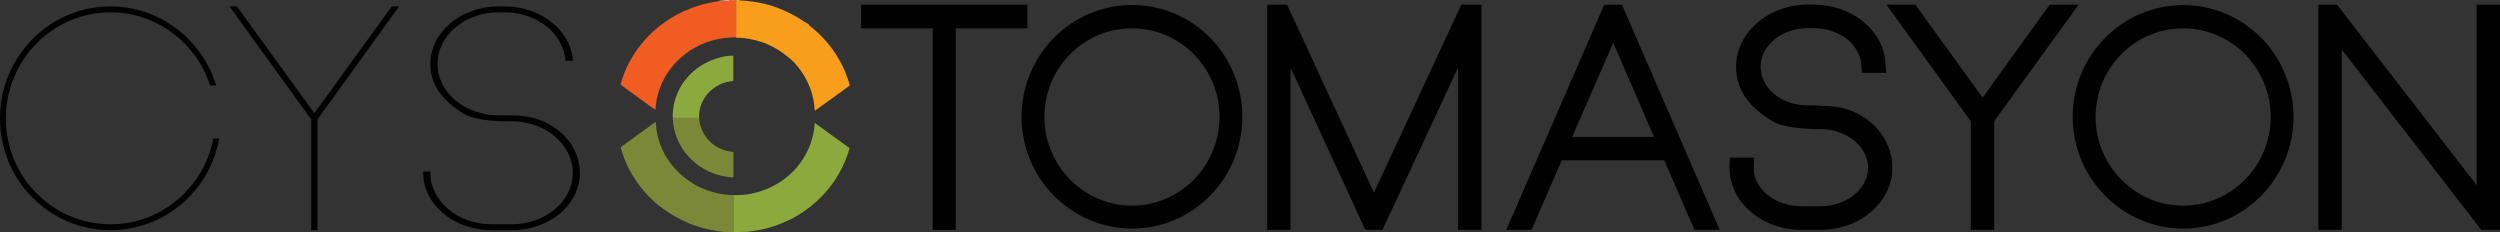<svg width="312" height="29" viewBox="0 0 312 29" fill="none" xmlns="http://www.w3.org/2000/svg">
<rect x="0" y="0" width="312" height="29" fill="#333333" stroke="none"/>
<g clip-path="url(#clip0_228_2327)">
<path d="M13.795 27.988C6.564 27.988 0.729 22.053 0.729 14.781C0.729 7.509 6.564 1.537 13.795 1.537C19.567 1.537 24.512 5.373 26.217 10.658H26.971C25.253 4.973 20 0.8 13.795 0.8C6.18 0.8 0 7.047 0 14.781C0 22.515 6.18 28.725 13.795 28.725C20.556 28.725 26.205 23.802 27.355 17.28H26.625C25.463 23.378 20.136 27.988 13.795 27.988Z" fill="#010101"/>
<path d="M39.617 14.906V28.738H38.838V14.906L28.64 0.8H29.567L39.233 14.119L48.887 0.8H49.814L39.617 14.906Z" fill="#010101"/>
<path d="M72.373 21.578C72.373 25.527 68.59 28.725 63.868 28.725H61.322C56.65 28.725 52.818 25.527 52.818 21.578V21.416H53.708V21.578C53.708 25.089 57.144 27.988 61.322 27.988H63.868C68.084 27.988 71.483 25.102 71.483 21.578C71.483 18.055 68.084 15.131 63.868 15.131C59.616 15.244 57.997 14.269 57.997 14.269C55.327 12.67 53.708 10.671 53.708 7.984C53.708 3.998 57.54 0.8 62.212 0.8H62.991C67.515 0.8 71.26 3.811 71.495 7.597H70.568C70.333 4.236 67.058 1.537 62.991 1.537H62.212C58.034 1.537 54.598 4.423 54.598 7.984C54.598 11.545 58.034 14.394 62.212 14.394C61.866 14.394 62.212 14.394 62.212 14.394C62.212 14.394 64.412 14.357 65.537 14.506C69.443 15.094 72.373 18.055 72.373 21.578Z" fill="#010101"/>
<path d="M107.465 0.588H128.219V3.537H119.282V28.688H116.402V3.537H107.465V0.588Z" fill="#010101"/>
<path d="M155.042 14.582C155.042 22.278 148.862 28.526 141.284 28.526C133.707 28.526 127.49 22.278 127.49 14.582C127.49 6.885 133.658 0.625 141.284 0.625C148.911 0.625 155.042 6.872 155.042 14.569V14.582ZM152.199 14.582C152.199 8.497 147.304 3.536 141.272 3.536C135.24 3.536 130.345 8.484 130.345 14.582C130.345 20.679 135.24 25.664 141.272 25.664C147.304 25.664 152.199 20.679 152.199 14.582Z" fill="#010101"/>
<path d="M184.893 0.588V28.688H181.976V8.41L172.533 28.688H170.394L161.062 8.447V28.688H158.145V0.588H160.629L171.47 24.04L182.372 0.588H184.893Z" fill="#010101"/>
<path d="M202.421 0.588L214.621 28.688H211.469L207.699 20.005H194.906L191.136 28.688H187.984L200.209 0.588H202.421ZM206.426 17.093L201.333 5.348L196.204 17.093H206.426Z" fill="#010101"/>
<path d="M236.166 20.941C236.166 25.227 232.124 28.688 227.192 28.688H224.819C219.887 28.688 215.845 25.227 215.845 20.941V20.779L215.882 19.68H218.91L218.873 20.941C218.799 23.578 221.556 25.739 224.819 25.739H227.192C230.455 25.739 233.138 23.578 233.138 20.941C233.138 18.305 230.455 16.106 227.192 16.106H226.104C224.51 16.031 222.372 15.831 221.21 15.119C218.144 13.307 216.661 11.108 216.661 8.322C216.661 4.074 220.703 0.575 225.635 0.575H226.339C231.123 0.575 235.091 3.799 235.313 7.922L235.387 9.097H232.359L232.285 8.034C232.087 5.486 229.491 3.511 226.339 3.511H225.635C222.371 3.511 219.726 5.673 219.726 8.309C219.726 10.946 222.211 13.057 225.326 13.145H226.76V13.182C228.082 13.22 228.737 13.257 228.787 13.295H228.898C233.138 13.807 236.166 17.18 236.166 20.916V20.941Z" fill="#010101"/>
<path d="M248.873 15.132V28.688H245.956V15.132L235.425 0.588H239.034L247.427 12.183L255.795 0.588H259.405L248.873 15.132Z" fill="#010101"/>
<path d="M286.228 14.582C286.228 22.278 280.047 28.526 272.47 28.526C264.893 28.526 258.675 22.278 258.675 14.582C258.675 6.885 264.856 0.638 272.47 0.638C280.084 0.638 286.228 6.885 286.228 14.582ZM283.385 14.582C283.385 8.497 278.49 3.536 272.458 3.536C266.426 3.536 261.531 8.484 261.531 14.582C261.531 20.679 266.426 25.664 272.458 25.664C278.49 25.664 283.385 20.679 283.385 14.582Z" fill="#010101"/>
<path d="M309.083 0.588H312V28.688H309.664L292.247 6.173V28.688H289.33V0.588H291.666L309.083 23.103V0.588Z" fill="#010101"/>
<path fill-rule="evenodd" clip-rule="evenodd" d="M89.641 0.162C89.641 0.162 89.653 0.137 89.665 0.137C89.777 0.112 89.876 0.075 89.987 0.087C90.222 0.087 90.444 0.025 90.667 0.037C90.704 0.037 90.753 0.037 90.778 0H91.099C91.099 0 91.099 0.05 91.087 0.062C90.827 0.175 90.543 0.137 90.271 0.175C90.135 0.2 89.987 0.187 89.851 0.212C89.777 0.212 89.702 0.212 89.641 0.162Z" fill="#F8EDE2"/>
<path fill-rule="evenodd" clip-rule="evenodd" d="M91.112 0.037C91.112 0.037 91.112 0.012 91.112 0H91.89C91.89 0 91.89 0.05 91.866 0.062C91.618 0.112 91.359 0.15 91.124 0.037H91.112Z" fill="#F8D5C4"/>
<path fill-rule="evenodd" clip-rule="evenodd" d="M91.89 0.037C91.89 0.037 91.89 0.012 91.89 0H92.298V0.037C92.175 0.125 92.051 0.1 91.915 0.062C91.915 0.062 91.903 0.05 91.89 0.037Z" fill="#F6F3DF"/>
<path fill-rule="evenodd" clip-rule="evenodd" d="M91.112 24.352C91.272 24.352 91.433 24.352 91.606 24.352C91.94 24.352 92.286 24.352 92.62 24.327C93.213 24.29 93.794 24.177 94.363 24.027C94.845 23.902 95.327 23.74 95.784 23.552C96.068 23.44 96.34 23.29 96.612 23.153C96.983 22.953 97.354 22.728 97.7 22.478C98.034 22.241 98.355 21.978 98.652 21.703C99.109 21.291 99.517 20.829 99.876 20.329C100.283 19.767 100.63 19.179 100.914 18.542C101.161 17.98 101.346 17.393 101.482 16.78C101.581 16.343 101.643 15.893 101.668 15.443C101.668 15.418 101.668 15.393 101.668 15.368C101.717 15.344 101.754 15.368 101.779 15.406C102.583 15.981 103.374 16.568 104.177 17.143C104.746 17.555 105.314 17.967 105.883 18.38C105.908 18.405 105.932 18.417 105.969 18.442C106.019 18.48 106.019 18.517 106.007 18.567C105.883 18.992 105.747 19.404 105.586 19.817C105.277 20.604 104.894 21.353 104.461 22.066C104.115 22.64 103.72 23.178 103.287 23.69C102.817 24.252 102.311 24.777 101.767 25.264C101.408 25.589 101.025 25.889 100.63 26.164C100.222 26.451 99.801 26.739 99.369 26.988C98.812 27.313 98.231 27.588 97.626 27.838C96.897 28.15 96.155 28.388 95.388 28.563C94.894 28.675 94.412 28.775 93.905 28.838C93.646 28.875 93.386 28.913 93.114 28.938C93.04 28.938 92.966 28.938 92.892 28.938C92.632 28.938 92.36 28.938 92.101 28.975C92.064 28.975 92.039 28.975 92.002 28.975C91.717 28.975 91.445 28.975 91.161 28.975C91.075 28.975 91 28.975 90.926 28.938C91 28.85 91.099 28.875 91.186 28.863C91.52 28.863 91.52 28.863 91.52 28.513C91.52 27.626 91.52 26.726 91.52 25.839C91.52 25.452 91.52 25.077 91.52 24.689C91.52 24.439 91.52 24.439 91.272 24.415C91.198 24.415 91.112 24.415 91.099 24.315L91.112 24.352Z" fill="#8CA93D"/>
<path fill-rule="evenodd" clip-rule="evenodd" d="M91.112 0.037C91.371 0.037 91.631 0.037 91.89 0.037C91.965 0.125 91.952 0.225 91.952 0.324C91.952 1.674 91.952 3.023 91.952 4.373C91.952 4.473 91.989 4.598 91.853 4.66C91.779 4.66 91.705 4.66 91.631 4.66C91.347 4.66 91.062 4.673 90.778 4.71C90.642 4.723 90.506 4.735 90.37 4.748C89.851 4.81 89.344 4.923 88.837 5.06C87.663 5.41 86.575 5.947 85.586 6.684C85.178 6.997 84.783 7.334 84.424 7.709C83.942 8.209 83.51 8.758 83.151 9.358C82.719 10.07 82.373 10.832 82.138 11.645C82.002 12.132 81.903 12.619 81.853 13.119C81.841 13.294 81.816 13.456 81.804 13.631C81.804 13.669 81.767 13.694 81.73 13.669C81.532 13.531 81.347 13.394 81.149 13.256C80.148 12.532 79.146 11.807 78.133 11.07C77.923 10.92 77.713 10.758 77.502 10.608C77.453 10.57 77.441 10.533 77.453 10.47C77.601 9.958 77.774 9.471 77.972 8.971C78.157 8.521 78.368 8.084 78.59 7.659C78.887 7.122 79.208 6.609 79.567 6.122C79.814 5.772 80.086 5.435 80.37 5.11C80.642 4.798 80.926 4.51 81.211 4.223C81.767 3.686 82.373 3.186 83.003 2.736C83.992 2.049 85.043 1.486 86.167 1.062C86.921 0.774 87.675 0.524 88.466 0.374C88.825 0.299 89.183 0.225 89.542 0.187C89.567 0.187 89.591 0.175 89.616 0.162C89.678 0.162 89.752 0.162 89.814 0.162C90.185 0.112 90.568 0.087 90.939 0.062C90.988 0.062 91.037 0.05 91.075 0.037H91.112Z" fill="#F15C22"/>
<path fill-rule="evenodd" clip-rule="evenodd" d="M91.112 24.352C91.112 24.352 91.235 24.39 91.31 24.39C91.631 24.39 91.606 24.365 91.606 24.689C91.606 26.026 91.606 27.363 91.606 28.7C91.606 28.975 91.619 28.963 91.359 28.963C91.223 28.963 91.087 28.963 90.951 28.963C90.704 28.963 90.469 28.963 90.222 28.925C89.95 28.888 89.678 28.863 89.418 28.825C89.196 28.788 88.961 28.75 88.739 28.7C87.799 28.513 86.884 28.238 85.994 27.876C85.451 27.651 84.919 27.388 84.4 27.101C83.646 26.689 82.941 26.201 82.261 25.677C81.977 25.464 81.718 25.227 81.458 24.977C80.927 24.49 80.444 23.965 79.999 23.402C79.493 22.765 79.035 22.078 78.64 21.353C78.244 20.604 77.91 19.842 77.651 19.029C77.589 18.842 77.54 18.642 77.478 18.455C77.465 18.405 77.478 18.367 77.515 18.33C77.552 18.305 77.577 18.28 77.614 18.255C78.887 17.33 80.148 16.418 81.421 15.493C81.52 15.431 81.606 15.356 81.705 15.281C81.742 15.256 81.767 15.243 81.829 15.206C81.841 15.344 81.866 15.456 81.866 15.568C81.878 15.893 81.928 16.206 81.99 16.53C82.212 17.73 82.657 18.829 83.312 19.842C83.745 20.504 84.251 21.104 84.82 21.641C85.08 21.878 85.339 22.103 85.624 22.316C85.933 22.54 86.242 22.753 86.575 22.953C86.971 23.203 87.403 23.402 87.836 23.577C88.442 23.827 89.072 24.015 89.727 24.152C90.197 24.24 90.667 24.315 91.136 24.34L91.112 24.352Z" fill="#7A8837"/>
<path fill-rule="evenodd" clip-rule="evenodd" d="M91.853 4.66C91.853 4.66 91.878 4.61 91.89 4.585C91.89 4.548 91.89 4.523 91.89 4.485C91.89 3.011 91.89 1.524 91.89 0.05C92.026 0.05 92.162 0.05 92.298 0.05C92.496 0.05 92.706 0.075 92.904 0.087C93.213 0.112 93.522 0.137 93.831 0.187C94.115 0.237 94.412 0.275 94.696 0.325C95.191 0.425 95.685 0.525 96.155 0.675C96.798 0.874 97.428 1.112 98.034 1.399C98.788 1.737 99.505 2.136 100.197 2.586C100.259 2.636 100.32 2.699 100.407 2.724C100.456 2.749 100.506 2.774 100.531 2.811C100.531 2.811 100.568 2.824 100.58 2.849C100.58 2.849 100.642 2.861 100.654 2.899C100.716 2.924 100.765 2.974 100.815 3.024C100.889 3.049 100.938 3.098 100.976 3.148C101.173 3.311 101.371 3.473 101.557 3.636C101.742 3.798 101.94 3.961 102.125 4.136C102.793 4.773 103.398 5.46 103.942 6.222C104.535 7.059 105.042 7.946 105.45 8.896C105.673 9.421 105.858 9.971 106.019 10.52C106.068 10.67 106.019 10.683 105.932 10.758C105.537 11.045 105.141 11.332 104.746 11.62C104.091 12.095 103.448 12.569 102.793 13.032C102.471 13.269 102.137 13.507 101.816 13.731C101.779 13.756 101.754 13.781 101.693 13.781C101.668 13.706 101.668 13.632 101.655 13.544C101.581 12.432 101.309 11.37 100.84 10.358C100.506 9.633 100.086 8.958 99.579 8.346C99.554 8.309 99.529 8.284 99.517 8.246C99.468 8.146 99.381 8.084 99.307 7.996C99.307 7.996 99.307 7.971 99.307 7.959C99.307 7.959 99.332 7.959 99.307 7.934C99.307 7.934 99.307 7.946 99.294 7.959C99.257 7.959 99.245 7.921 99.22 7.909C99.22 7.909 99.196 7.871 99.183 7.859C99.183 7.859 99.159 7.821 99.146 7.821C99.146 7.821 99.121 7.796 99.109 7.784C99.109 7.784 99.084 7.759 99.072 7.746C99.072 7.746 99.047 7.721 99.035 7.709C99.035 7.634 98.973 7.609 98.911 7.584C98.911 7.584 98.887 7.559 98.874 7.547C98.874 7.547 98.812 7.447 98.751 7.434C98.751 7.434 98.726 7.397 98.701 7.397C98.701 7.397 98.677 7.359 98.652 7.359C98.578 7.284 98.503 7.197 98.404 7.147C98.355 7.109 98.306 7.084 98.256 7.047C97.502 6.41 96.674 5.922 95.784 5.522C95.314 5.31 94.832 5.16 94.338 5.035C93.893 4.923 93.448 4.835 93.003 4.773C92.669 4.723 92.348 4.71 92.014 4.71C91.965 4.71 91.903 4.71 91.853 4.685V4.66Z" fill="#F99E1C"/>
<path fill-rule="evenodd" clip-rule="evenodd" d="M83.967 14.206C83.967 13.807 84.029 13.419 84.103 13.019C84.165 12.695 84.251 12.382 84.375 12.07C84.499 11.72 84.647 11.383 84.82 11.058C85.092 10.546 85.413 10.071 85.797 9.646C86.526 8.809 87.391 8.172 88.392 7.697C88.961 7.422 89.554 7.234 90.16 7.097C90.457 7.035 90.753 6.972 91.062 6.96C91.186 6.96 91.322 6.935 91.445 6.935C91.495 6.935 91.52 6.96 91.52 7.01C91.52 7.06 91.52 7.109 91.52 7.159C91.52 8.072 91.52 8.984 91.52 9.896C91.52 9.946 91.52 9.996 91.52 10.046C91.52 10.083 91.495 10.108 91.458 10.108C91.285 10.121 91.124 10.158 90.951 10.183C90.395 10.283 89.888 10.483 89.406 10.783C88.887 11.108 88.43 11.508 88.071 12.007C87.675 12.557 87.416 13.157 87.305 13.832C87.255 14.107 87.255 14.381 87.231 14.656C87.144 14.731 87.045 14.719 86.946 14.719C86.069 14.719 85.191 14.719 84.313 14.719C84.074 14.719 83.955 14.598 83.955 14.356C83.955 14.356 83.955 14.269 83.967 14.231V14.206Z" fill="#8CA93D"/>
<path fill-rule="evenodd" clip-rule="evenodd" d="M87.243 14.668C87.28 14.918 87.292 15.181 87.354 15.431C87.453 15.88 87.614 16.305 87.848 16.705C88.306 17.48 88.936 18.067 89.74 18.467C90.172 18.679 90.63 18.842 91.112 18.904C91.223 18.917 91.334 18.929 91.458 18.954C91.52 18.954 91.532 18.979 91.532 19.054C91.532 19.092 91.532 19.142 91.532 19.179C91.532 20.091 91.532 21.003 91.532 21.915C91.532 21.965 91.532 22.015 91.532 22.065C91.532 22.103 91.507 22.128 91.47 22.128C91.384 22.128 91.297 22.128 91.211 22.128C90.63 22.065 90.061 21.965 89.492 21.791C88.751 21.566 88.046 21.241 87.391 20.803C86.909 20.479 86.464 20.091 86.056 19.666C85.574 19.167 85.166 18.604 84.832 17.98C84.486 17.33 84.239 16.655 84.103 15.943C84.029 15.581 83.98 15.218 83.98 14.844C83.955 14.731 83.955 14.644 84.115 14.644C85.141 14.644 86.167 14.644 87.193 14.644C87.218 14.644 87.23 14.644 87.255 14.656L87.243 14.668Z" fill="#7A8837"/>
<path fill-rule="evenodd" clip-rule="evenodd" d="M87.243 14.668C86.859 14.668 86.489 14.668 86.106 14.668C85.487 14.668 84.857 14.668 84.239 14.668C84.189 14.668 84.128 14.668 84.078 14.668C84.016 14.668 83.992 14.706 83.992 14.756C83.992 14.781 83.992 14.806 83.992 14.843C83.955 14.643 83.955 14.444 83.979 14.243C83.979 14.243 83.979 14.219 83.992 14.206C83.992 14.319 83.992 14.418 83.992 14.531C83.992 14.593 84.016 14.618 84.078 14.618C84.128 14.618 84.177 14.618 84.227 14.618C85.24 14.618 86.241 14.618 87.255 14.618C87.255 14.618 87.255 14.643 87.255 14.656L87.243 14.668Z" fill="#9DA95E"/>
<path fill-rule="evenodd" clip-rule="evenodd" d="M99.294 7.996C99.381 8.009 99.418 8.096 99.48 8.134C99.517 8.159 99.505 8.209 99.505 8.246C99.418 8.171 99.344 8.096 99.294 7.996Z" fill="#FAA21B"/>
<path fill-rule="evenodd" clip-rule="evenodd" d="M98.404 7.135C98.528 7.147 98.602 7.247 98.652 7.347C98.553 7.297 98.479 7.222 98.404 7.135Z" fill="#FAA21B"/>
<path fill-rule="evenodd" clip-rule="evenodd" d="M98.899 7.584C98.899 7.584 98.936 7.584 98.961 7.584C99.047 7.596 99.047 7.609 99.022 7.709C98.961 7.684 98.924 7.646 98.899 7.584Z" fill="#FAA21B"/>
<path fill-rule="evenodd" clip-rule="evenodd" d="M100.803 3.012C100.728 2.987 100.679 2.949 100.642 2.887C100.728 2.887 100.778 2.937 100.803 3.012Z" fill="#F9F6E8"/>
<path fill-rule="evenodd" clip-rule="evenodd" d="M100.976 3.148C100.914 3.123 100.852 3.086 100.815 3.023C100.914 3.023 100.951 3.073 100.976 3.148Z" fill="#F9F6E8"/>
<path fill-rule="evenodd" clip-rule="evenodd" d="M98.726 7.422C98.792 7.43 98.833 7.468 98.849 7.534C98.849 7.534 98.751 7.472 98.726 7.422Z" fill="#FAA21B"/>
<path fill-rule="evenodd" clip-rule="evenodd" d="M100.518 2.811C100.518 2.811 100.419 2.774 100.395 2.724C100.457 2.724 100.506 2.749 100.518 2.811Z" fill="#F9F6E8"/>
<path fill-rule="evenodd" clip-rule="evenodd" d="M99.307 7.947C99.307 7.947 99.307 7.984 99.307 7.997C99.257 7.984 99.233 7.959 99.221 7.909C99.245 7.909 99.282 7.934 99.307 7.947Z" fill="#FAA21B"/>
<path fill-rule="evenodd" clip-rule="evenodd" d="M100.641 2.886C100.641 2.886 100.58 2.873 100.568 2.836C100.604 2.836 100.629 2.836 100.641 2.886Z" fill="#F9F6E8"/>
<path fill-rule="evenodd" clip-rule="evenodd" d="M100.568 2.849C100.568 2.849 100.531 2.849 100.518 2.812C100.543 2.812 100.555 2.824 100.568 2.849Z" fill="#F9F6E8"/>
<path fill-rule="evenodd" clip-rule="evenodd" d="M98.639 7.334C98.639 7.334 98.677 7.346 98.689 7.371C98.664 7.371 98.652 7.359 98.639 7.334Z" fill="#FAA21B"/>
<path fill-rule="evenodd" clip-rule="evenodd" d="M98.85 7.534C98.85 7.534 98.874 7.559 98.886 7.572C98.862 7.572 98.85 7.547 98.85 7.534Z" fill="#FAA21B"/>
<path fill-rule="evenodd" clip-rule="evenodd" d="M99.01 7.709C99.01 7.709 99.046 7.734 99.046 7.746C99.022 7.746 99.01 7.734 99.01 7.709Z" fill="#FAA21B"/>
<path fill-rule="evenodd" clip-rule="evenodd" d="M99.06 7.747C99.06 7.747 99.096 7.772 99.096 7.785C99.072 7.785 99.06 7.76 99.06 7.747Z" fill="#FAA21B"/>
<path fill-rule="evenodd" clip-rule="evenodd" d="M99.097 7.784C99.097 7.784 99.133 7.809 99.133 7.834C99.109 7.834 99.097 7.809 99.097 7.784Z" fill="#FAA21B"/>
<path fill-rule="evenodd" clip-rule="evenodd" d="M99.134 7.834C99.134 7.834 99.17 7.859 99.17 7.884C99.146 7.884 99.134 7.859 99.134 7.834Z" fill="#FAA21B"/>
<path fill-rule="evenodd" clip-rule="evenodd" d="M99.171 7.872C99.171 7.872 99.207 7.897 99.207 7.922C99.183 7.922 99.171 7.897 99.171 7.872Z" fill="#FAA21B"/>
<path fill-rule="evenodd" clip-rule="evenodd" d="M98.689 7.385C98.689 7.385 98.726 7.397 98.738 7.435C98.714 7.435 98.701 7.422 98.689 7.385Z" fill="#FAA21B"/>
<path fill-rule="evenodd" clip-rule="evenodd" d="M99.307 7.945V7.934C99.318 7.934 99.307 7.934 99.307 7.945Z" fill="#FAA21B"/>
</g>
<defs>
<clipPath id="clip0_228_2327">
<rect width="312" height="29" fill="white"/>
</clipPath>
</defs>
</svg>
